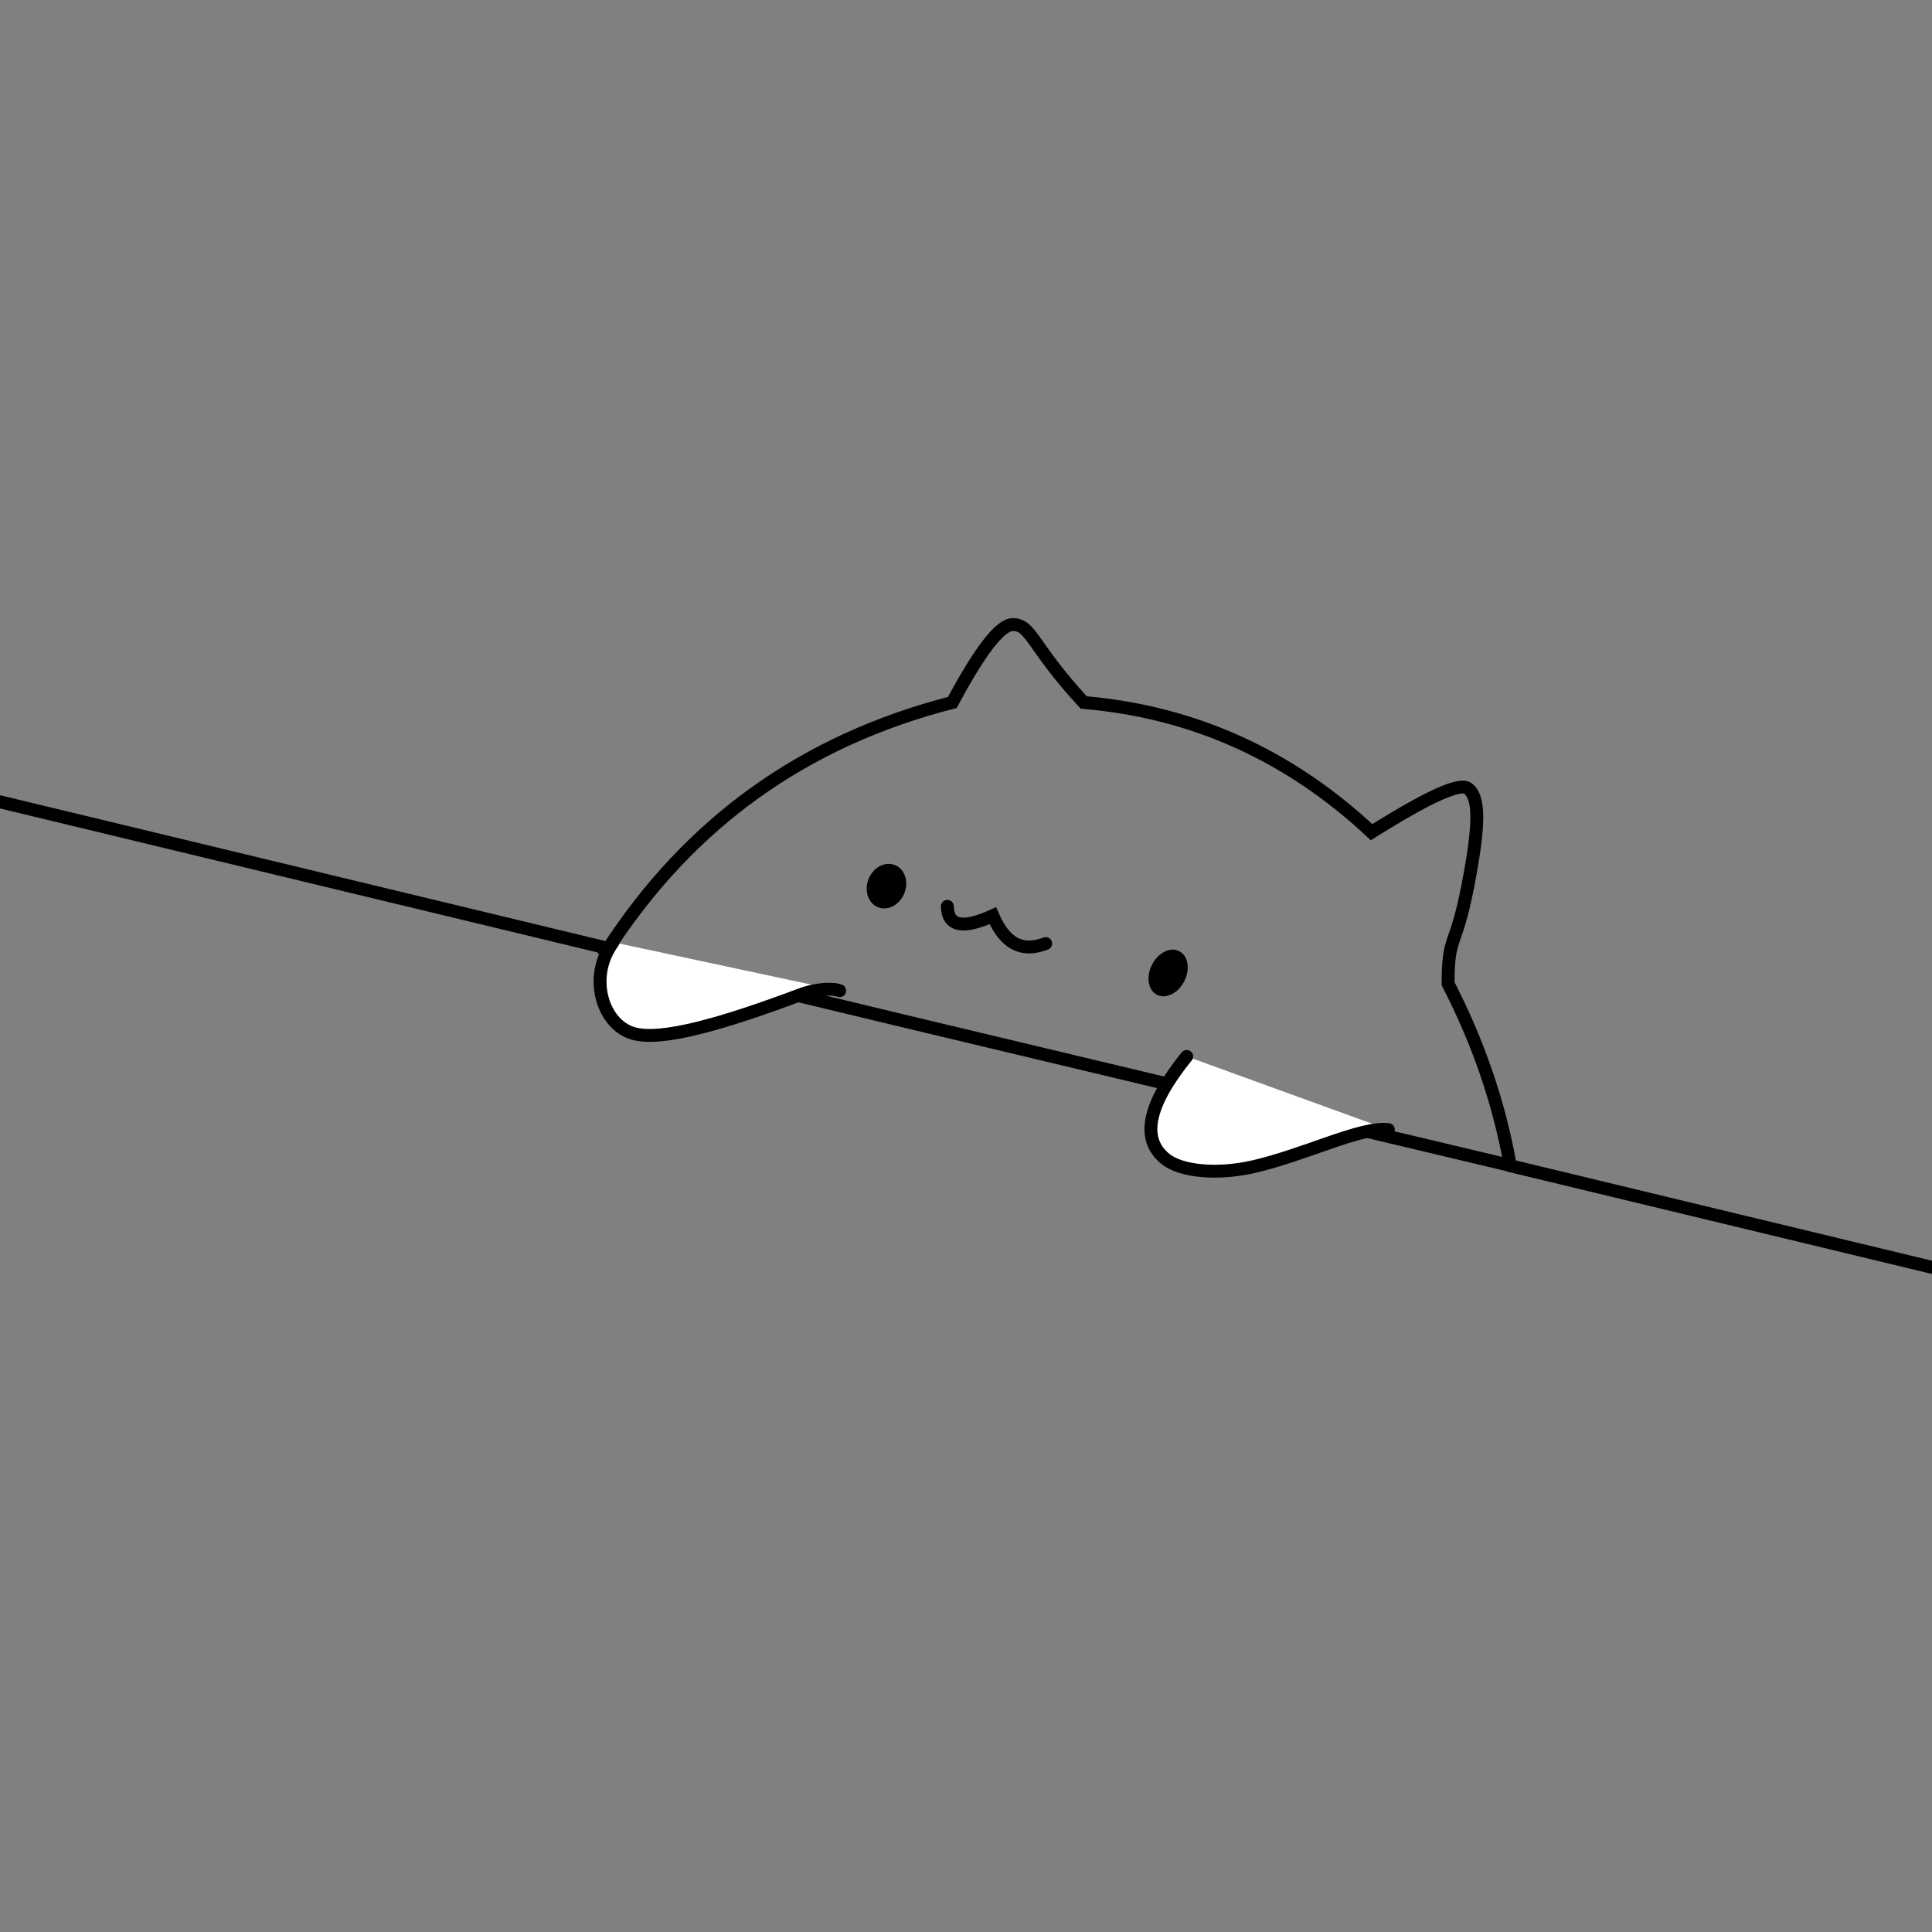 <?xml version="1.0" encoding="UTF-8"?>
<svg width="750px" height="750px" viewBox="0 0 750 750" version="1.1" xmlns="http://www.w3.org/2000/svg" xmlns:xlink="http://www.w3.org/1999/xlink">
    <rect x="0" y="0" width="750" height="750" fill="#808080" stroke="none"/>
    <!-- Generator: Sketch 51.3 (57544) - http://www.bohemiancoding.com/sketch -->
    <title>Artboard</title>
    <desc>Created with Sketch.</desc>
    <defs></defs>
    <g id="Artboard" stroke="none" stroke-width="1" fill="none" fill-rule="evenodd">
        <g id="cat-body" transform="translate(235, 242)" fill-rule="nonzero" stroke="#000000">
            <path d="M134.695,30.699 C77.32,45.385 32.72,77.332 0.896,126.54 C40.048,136.307 156.844,164.27 351.285,210.43 C346.973,186.247 338.927,162.729 327.148,139.875 C327.148,120.564 329.98,126.766 334.73,102.32 C339.48,77.875 339.48,67.428 334.73,64.02 C331.564,61.747 319.134,67.427 297.441,81.059 C265.48,51.13 228.227,34.344 185.68,30.699 C165.43,8.746 165.43,0.453 158.156,0.453 C153.307,0.453 145.487,10.535 134.695,30.699 Z" id="Path" stroke-width="5" stroke-linecap="round"></path>
            <ellipse id="Oval-Copy" fill="#000000" transform="translate(218.461, 135.711) rotate(27) translate(-218.461, -135.711) " cx="218.461" cy="135.711" rx="6.534" ry="9"></ellipse>
            <ellipse id="Oval-Copy-2" fill="#000000" transform="translate(109.118, 101.998) rotate(22) translate(-109.118, -101.998) " cx="109.118" cy="101.998" rx="6.974" ry="8.318"></ellipse>
            <path d="M132.764,109.83 C132.89,117.575 138.77,118.789 150.402,113.473 C155.096,124.279 161.592,127.855 170.928,124.279" id="Path-2" stroke-width="5" stroke-linecap="round"></path>
        </g>
        <g id="neutral-arms" transform="translate(232, 365)" fill="#FFFFFF" fill-rule="nonzero" stroke="#000000" stroke-linecap="round" stroke-width="5">
            <path d="M6,0.766 C-3.807,13.953 1.676,32.666 13.805,36.178 C24.685,39.328 48.302,32.558 79.436,20.883 C83.01,19.542 90.128,18.182 93.967,19.587" id="left-arm"></path>
            <path d="M228.678,45.102 C213.506,63.842 210.759,77.113 220.438,84.912 C226.446,89.754 240.459,91.152 254.668,87.887 C274.791,83.263 296.52,72.203 306.961,73.512" id="right-arm"></path>
        </g>
        <path d="M-11.5,308.5 L235.5,368.014 M586.061,452.482 L789.5,501.5" id="Line" stroke="#000000" stroke-width="5" stroke-linecap="round" fill-rule="nonzero"></path>
    </g>
</svg>